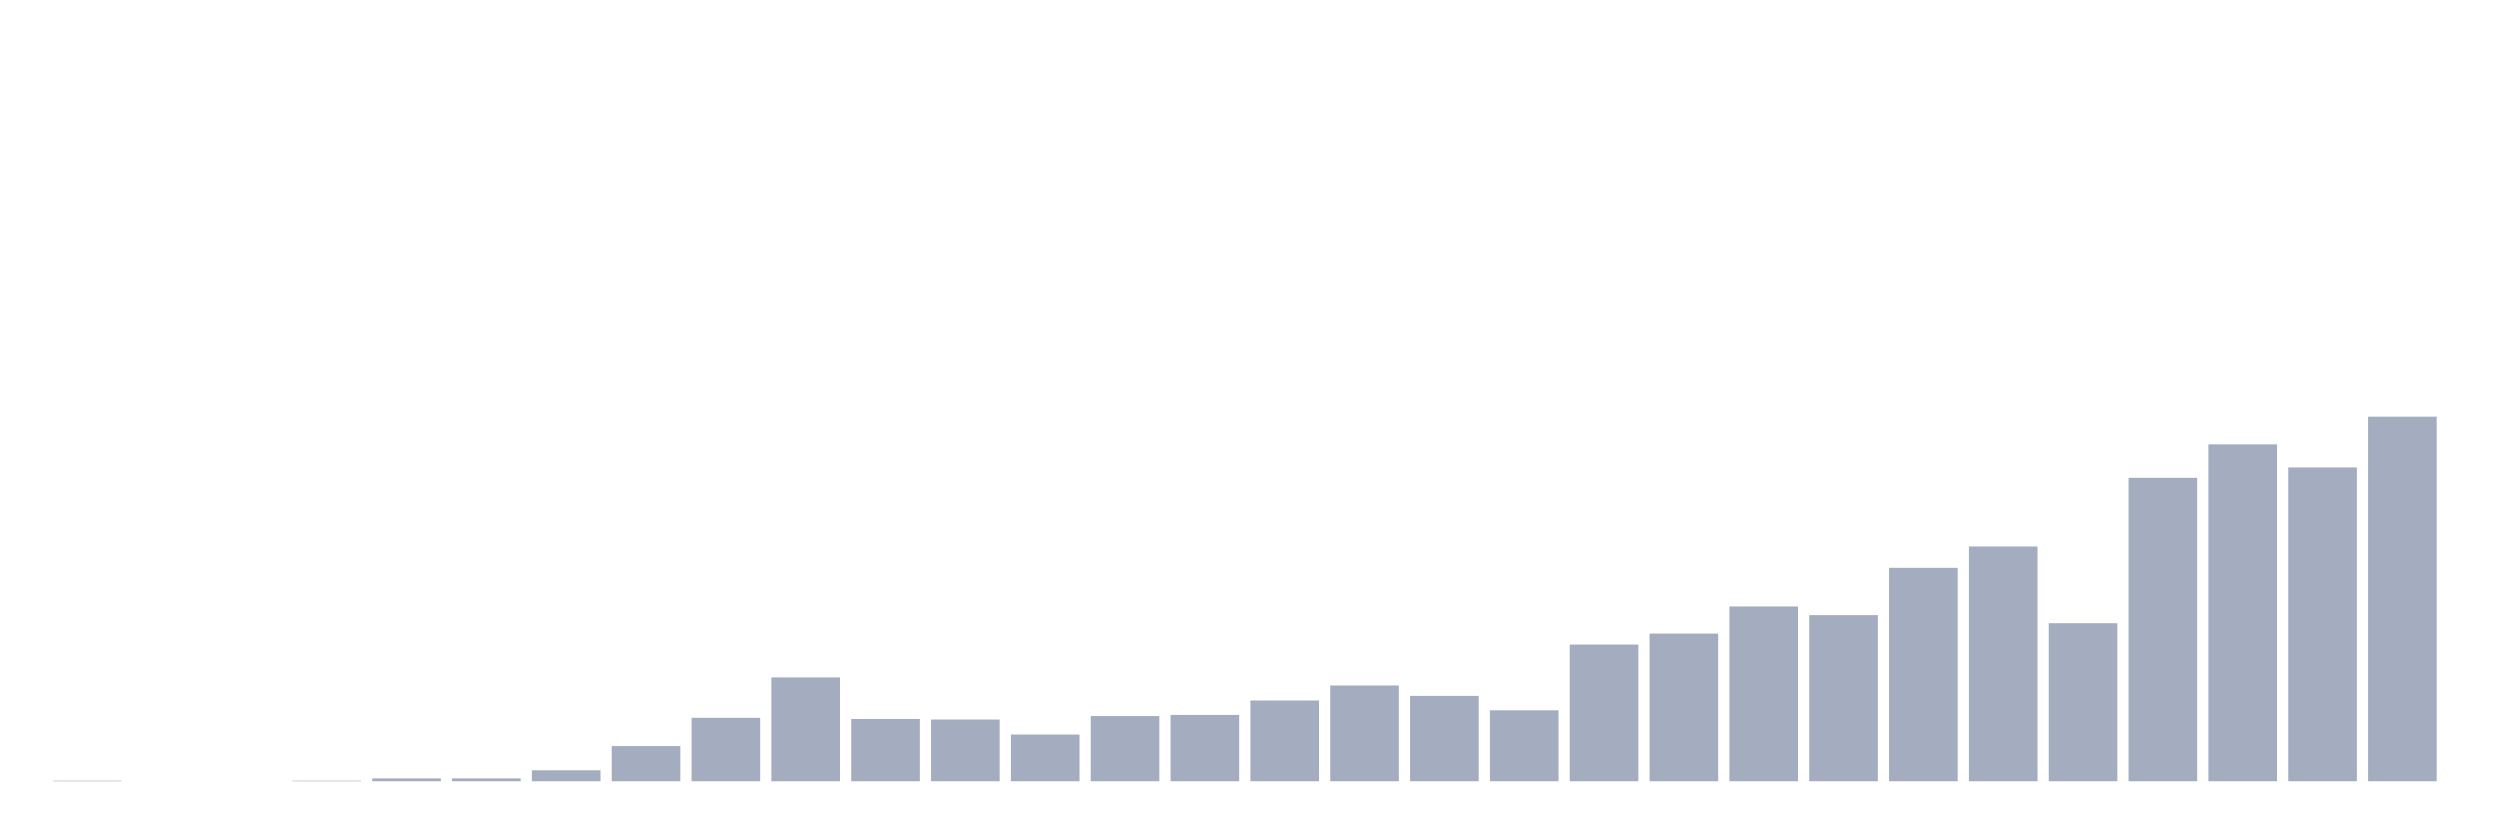 <svg xmlns="http://www.w3.org/2000/svg" viewBox="0 0 480 160"><g transform="translate(10,10)"><rect class="bar" x="0.153" width="13.175" y="139.889" height="0.111" fill="rgb(164,173,192)"></rect><rect class="bar" x="15.482" width="13.175" y="140" height="0" fill="rgb(164,173,192)"></rect><rect class="bar" x="30.81" width="13.175" y="140" height="0" fill="rgb(164,173,192)"></rect><rect class="bar" x="46.138" width="13.175" y="139.889" height="0.111" fill="rgb(164,173,192)"></rect><rect class="bar" x="61.466" width="13.175" y="139.446" height="0.554" fill="rgb(164,173,192)"></rect><rect class="bar" x="76.794" width="13.175" y="139.446" height="0.554" fill="rgb(164,173,192)"></rect><rect class="bar" x="92.123" width="13.175" y="137.896" height="2.104" fill="rgb(164,173,192)"></rect><rect class="bar" x="107.451" width="13.175" y="133.244" height="6.756" fill="rgb(164,173,192)"></rect><rect class="bar" x="122.779" width="13.175" y="127.816" height="12.184" fill="rgb(164,173,192)"></rect><rect class="bar" x="138.107" width="13.175" y="120.063" height="19.937" fill="rgb(164,173,192)"></rect><rect class="bar" x="153.436" width="13.175" y="128.038" height="11.962" fill="rgb(164,173,192)"></rect><rect class="bar" x="168.764" width="13.175" y="128.149" height="11.851" fill="rgb(164,173,192)"></rect><rect class="bar" x="184.092" width="13.175" y="131.028" height="8.972" fill="rgb(164,173,192)"></rect><rect class="bar" x="199.42" width="13.175" y="127.484" height="12.516" fill="rgb(164,173,192)"></rect><rect class="bar" x="214.748" width="13.175" y="127.263" height="12.737" fill="rgb(164,173,192)"></rect><rect class="bar" x="230.077" width="13.175" y="124.494" height="15.506" fill="rgb(164,173,192)"></rect><rect class="bar" x="245.405" width="13.175" y="121.614" height="18.386" fill="rgb(164,173,192)"></rect><rect class="bar" x="260.733" width="13.175" y="123.608" height="16.392" fill="rgb(164,173,192)"></rect><rect class="bar" x="276.061" width="13.175" y="126.377" height="13.623" fill="rgb(164,173,192)"></rect><rect class="bar" x="291.39" width="13.175" y="113.75" height="26.25" fill="rgb(164,173,192)"></rect><rect class="bar" x="306.718" width="13.175" y="111.646" height="28.354" fill="rgb(164,173,192)"></rect><rect class="bar" x="322.046" width="13.175" y="106.44" height="33.56" fill="rgb(164,173,192)"></rect><rect class="bar" x="337.374" width="13.175" y="108.101" height="31.899" fill="rgb(164,173,192)"></rect><rect class="bar" x="352.702" width="13.175" y="99.019" height="40.981" fill="rgb(164,173,192)"></rect><rect class="bar" x="368.031" width="13.175" y="94.921" height="45.079" fill="rgb(164,173,192)"></rect><rect class="bar" x="383.359" width="13.175" y="109.652" height="30.348" fill="rgb(164,173,192)"></rect><rect class="bar" x="398.687" width="13.175" y="81.741" height="58.259" fill="rgb(164,173,192)"></rect><rect class="bar" x="414.015" width="13.175" y="75.316" height="64.684" fill="rgb(164,173,192)"></rect><rect class="bar" x="429.344" width="13.175" y="79.747" height="60.253" fill="rgb(164,173,192)"></rect><rect class="bar" x="444.672" width="13.175" y="70" height="70" fill="rgb(164,173,192)"></rect></g></svg>